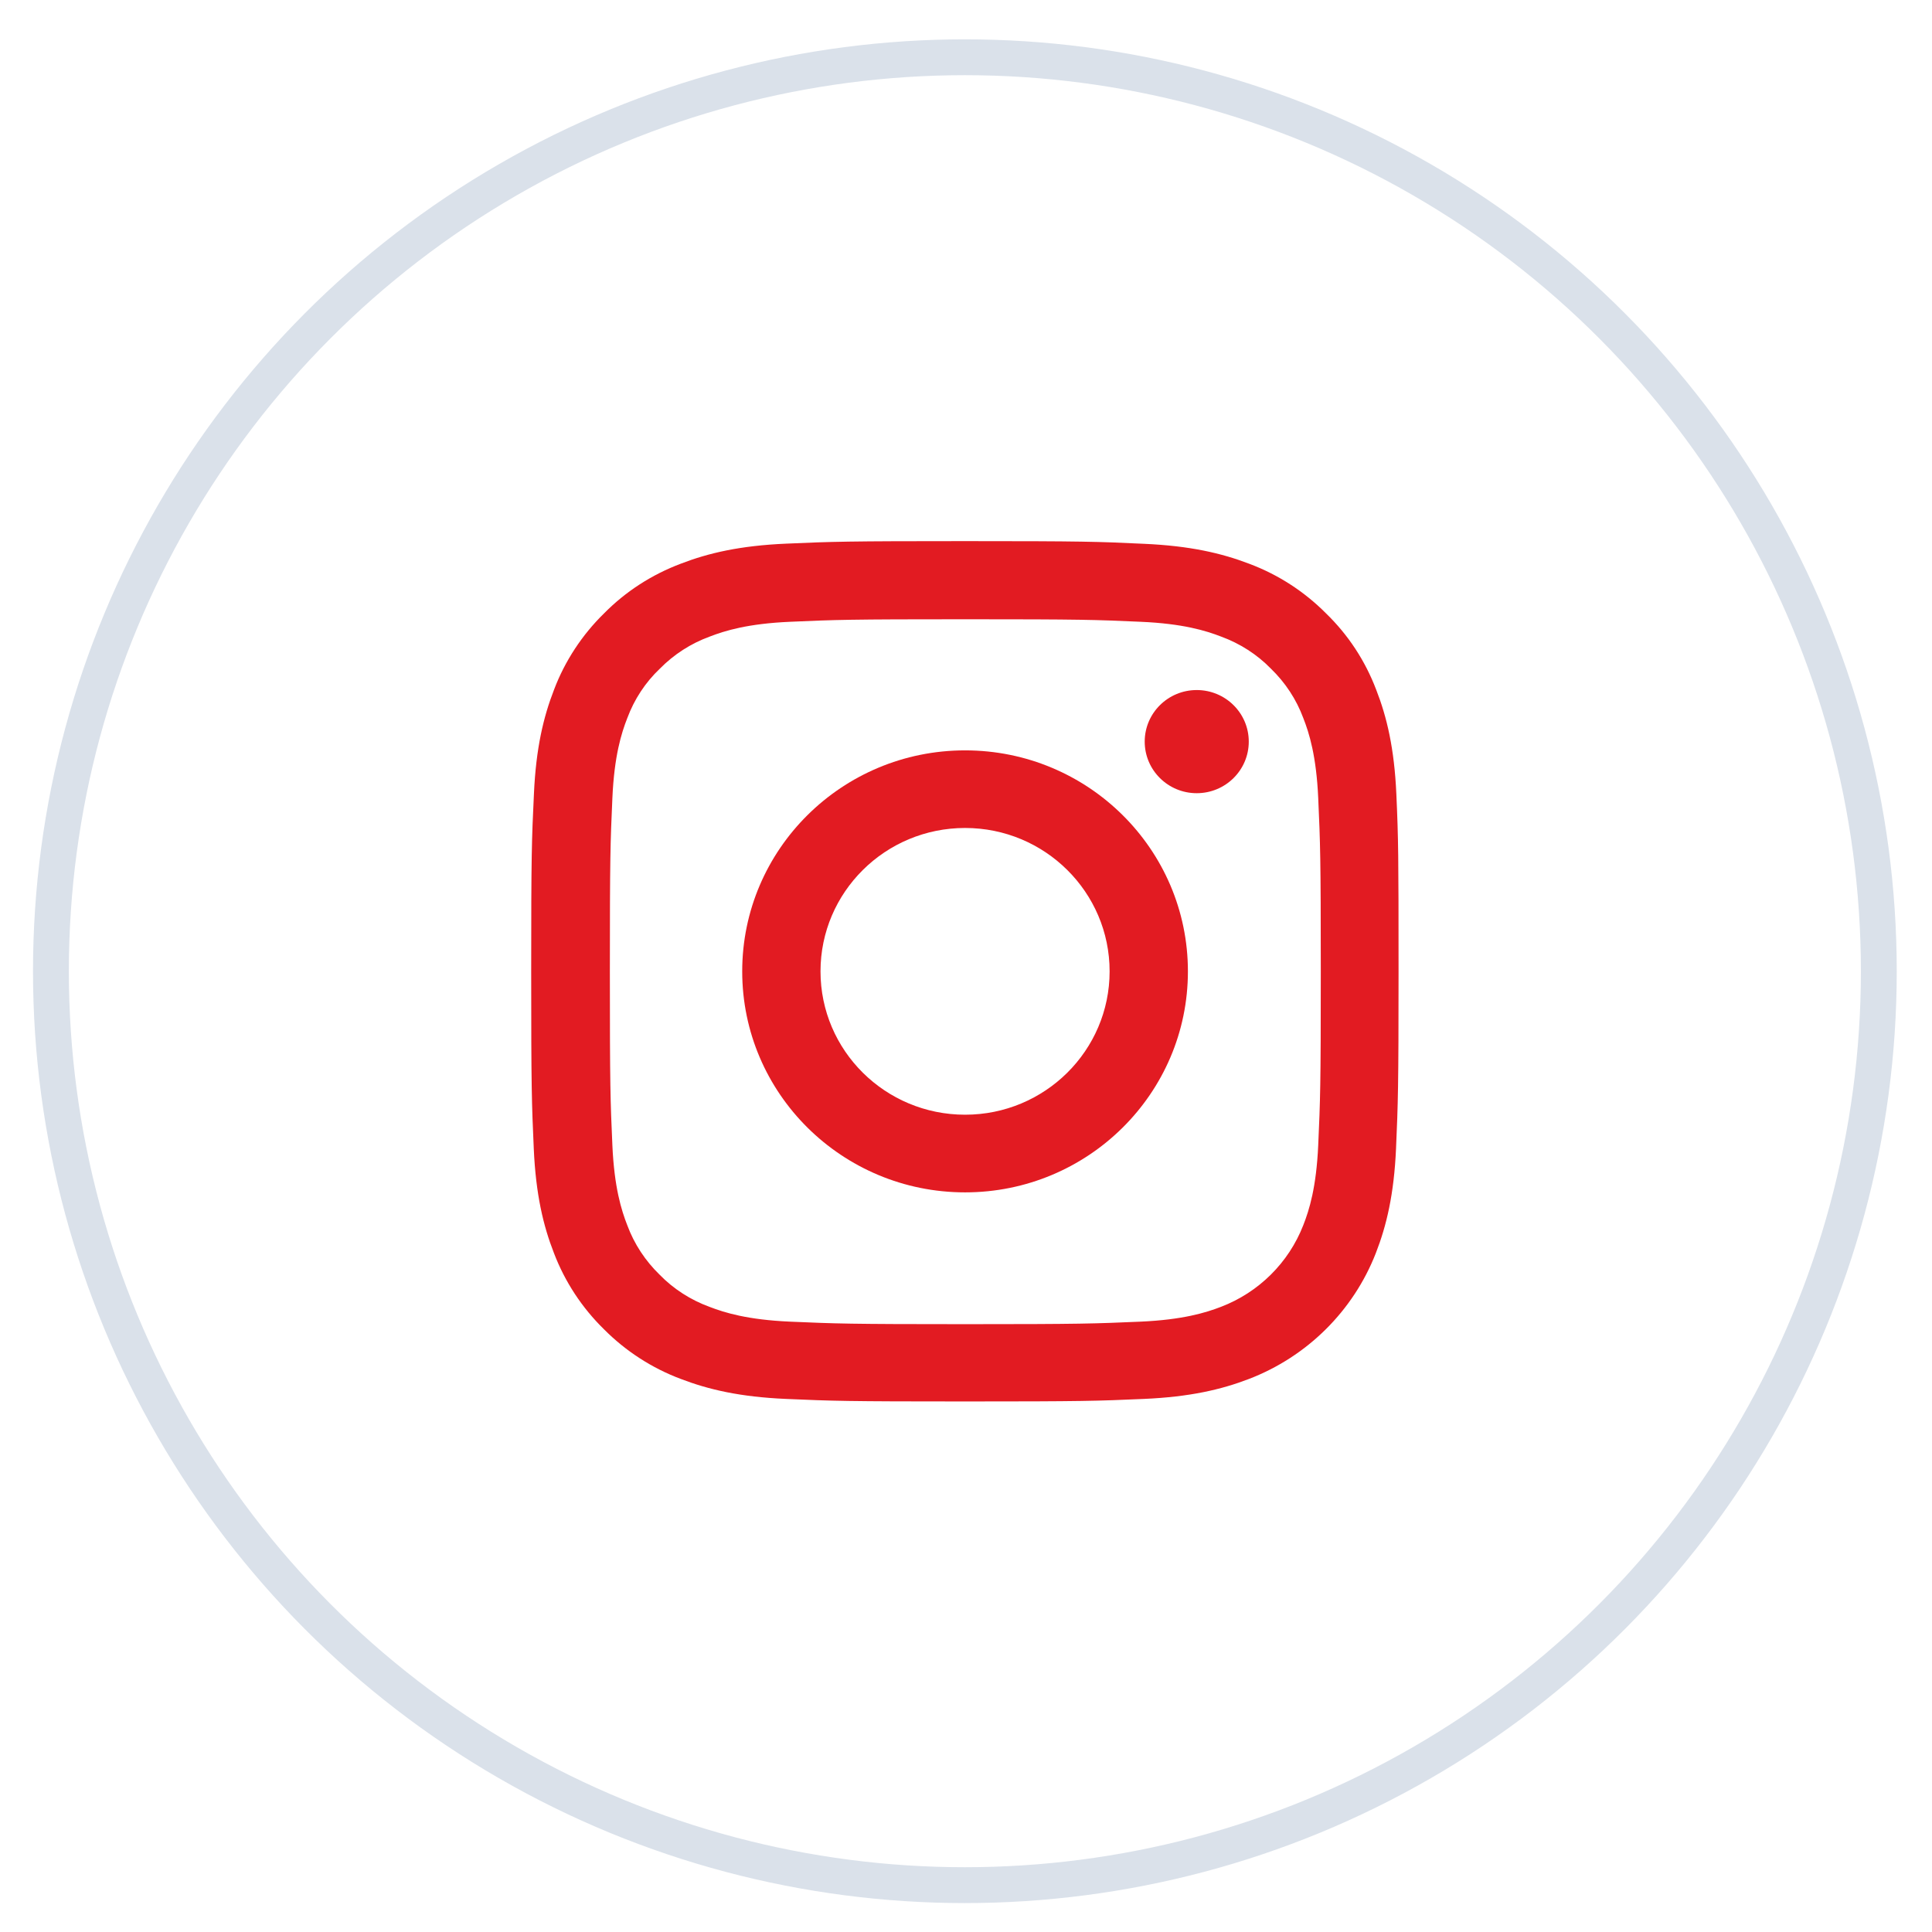 <svg width="36" height="36" viewBox="0 0 36 36" fill="none" xmlns="http://www.w3.org/2000/svg">
<circle cx="17.979" cy="18.097" r="17.03" stroke="#DAE1EA" stroke-width="0.668"/>
<path d="M26.019 14.796C25.981 13.944 25.842 13.359 25.643 12.851C25.438 12.312 25.122 11.83 24.708 11.429C24.304 11.022 23.815 10.706 23.278 10.505C22.763 10.308 22.176 10.171 21.317 10.133C20.452 10.092 20.177 10.083 17.982 10.083C15.788 10.083 15.513 10.092 14.651 10.13C13.792 10.167 13.201 10.305 12.69 10.502C12.147 10.706 11.661 11.019 11.256 11.429C10.846 11.83 10.527 12.316 10.325 12.848C10.126 13.359 9.987 13.941 9.949 14.793C9.908 15.651 9.898 15.924 9.898 18.1C9.898 20.277 9.908 20.549 9.946 21.404C9.984 22.256 10.123 22.841 10.322 23.349C10.527 23.887 10.846 24.37 11.256 24.771C11.661 25.178 12.15 25.494 12.687 25.695C13.201 25.892 13.789 26.03 14.648 26.067C15.51 26.105 15.785 26.114 17.979 26.114C20.174 26.114 20.449 26.105 21.311 26.067C22.17 26.03 22.76 25.892 23.272 25.695C24.358 25.278 25.217 24.426 25.637 23.349C25.836 22.838 25.975 22.256 26.013 21.404C26.05 20.549 26.06 20.277 26.06 18.1C26.06 15.924 26.057 15.651 26.019 14.796ZM24.563 21.341C24.528 22.124 24.396 22.547 24.285 22.829C24.014 23.527 23.455 24.082 22.751 24.351C22.466 24.461 22.037 24.592 21.251 24.627C20.398 24.664 20.142 24.674 17.985 24.674C15.829 24.674 15.57 24.664 14.72 24.627C13.931 24.592 13.505 24.461 13.22 24.351C12.87 24.223 12.551 24.019 12.292 23.753C12.024 23.493 11.818 23.18 11.689 22.832C11.578 22.55 11.446 22.124 11.411 21.345C11.373 20.499 11.364 20.245 11.364 18.106C11.364 15.967 11.373 15.71 11.411 14.868C11.446 14.085 11.578 13.662 11.689 13.38C11.818 13.033 12.024 12.717 12.295 12.46C12.557 12.194 12.873 11.99 13.224 11.862C13.508 11.752 13.937 11.62 14.723 11.586C15.576 11.548 15.832 11.539 17.989 11.539C20.149 11.539 20.404 11.548 21.254 11.586C22.043 11.62 22.47 11.752 22.754 11.862C23.104 11.99 23.423 12.194 23.682 12.46C23.951 12.72 24.156 13.033 24.285 13.38C24.396 13.662 24.528 14.088 24.563 14.868C24.601 15.714 24.611 15.967 24.611 18.106C24.611 20.245 24.601 20.496 24.563 21.341Z" fill="#E21B22"/>
<path d="M17.983 13.982C15.69 13.982 13.83 15.826 13.83 18.1C13.83 20.374 15.69 22.218 17.983 22.218C20.275 22.218 22.135 20.374 22.135 18.1C22.135 15.826 20.275 13.982 17.983 13.982ZM17.983 20.771C16.495 20.771 15.289 19.575 15.289 18.1C15.289 16.625 16.495 15.428 17.983 15.428C19.47 15.428 20.676 16.625 20.676 18.1C20.676 19.575 19.47 20.771 17.983 20.771V20.771Z" fill="#E21B22"/>
<path d="M23.269 13.819C23.269 14.35 22.835 14.78 22.299 14.78C21.764 14.78 21.33 14.35 21.33 13.819C21.33 13.288 21.764 12.858 22.299 12.858C22.835 12.858 23.269 13.288 23.269 13.819V13.819Z" fill="#E21B22"/>
</svg>
